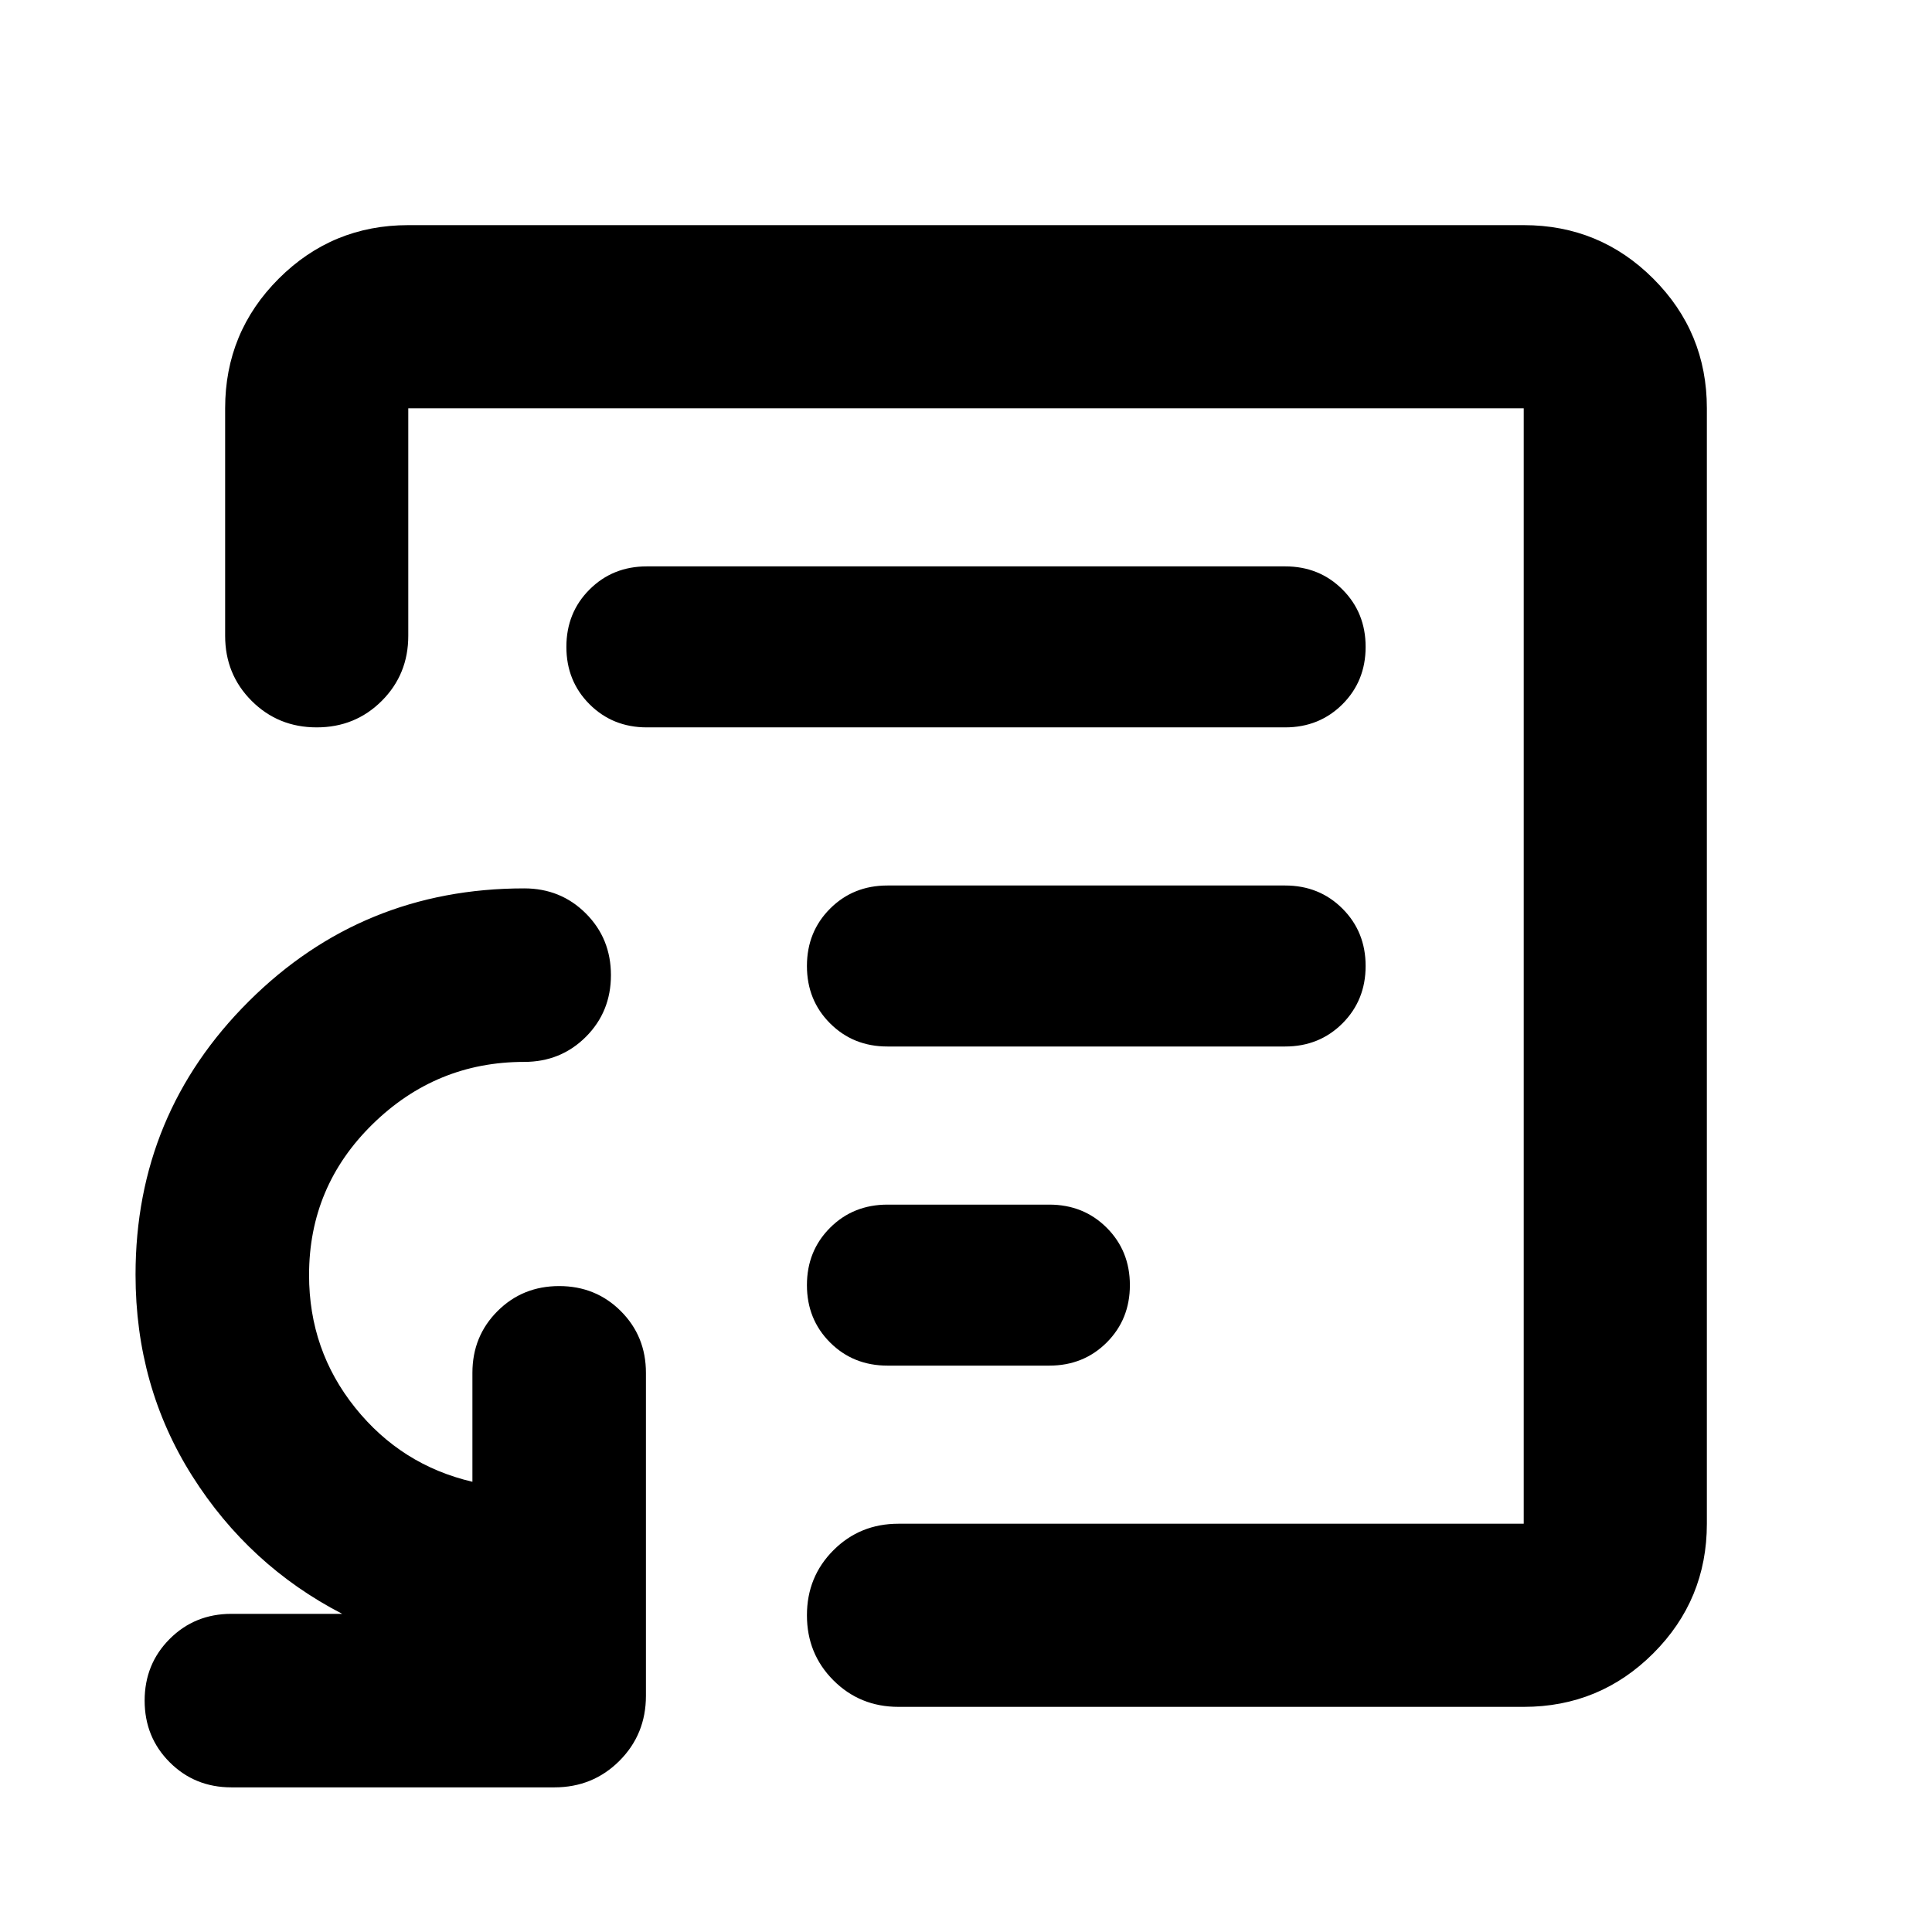 <svg xmlns="http://www.w3.org/2000/svg" height="24" viewBox="0 -960 960 960" width="24"><path d="M480-480Zm277.13 368.13H446.46q-19.16 0-32.33-13.17-13.17-13.18-13.17-32.33t13.17-32.33q13.17-13.17 32.33-13.17h310.67v-554.26H202.87v113.06q0 19.16-13.17 32.33-13.18 13.17-32.33 13.17t-32.33-13.17q-13.17-13.17-13.17-32.33v-113.06q0-37.78 26.61-64.39t64.39-26.61h554.26q37.78 0 64.39 26.61t26.61 64.39v554.26q0 37.78-26.61 64.39t-64.39 26.61Zm-642.15 40q-18.2 0-30.65-12.46-12.46-12.45-12.46-30.65 0-18.19 12.46-30.65 12.45-12.46 30.65-12.46h55.06q-46.32-23.95-74.51-68.48-28.18-44.52-28.18-100.08 0-79.8 56.33-135.86 56.34-56.06 136.78-56.06 18.19 0 30.65 12.46 12.46 12.46 12.46 30.65 0 18.2-12.46 30.66-12.46 12.45-30.65 12.45-43.73 0-75.31 30.93-31.58 30.92-31.58 74.98 0 37.35 22.92 65.92 22.92 28.56 58.25 36.8v-54.13q0-18.19 12.46-30.65 12.45-12.46 30.65-12.46 18.19 0 30.65 12.46 12.46 12.46 12.46 30.65v160.48q0 19.15-13.18 32.33-13.17 13.17-32.32 13.17H114.98Zm326.05-209.56h80.33q17.07 0 28.57-11.5t11.5-28.5q0-17-11.5-28.5t-28.57-11.5h-80.33q-17.07 0-28.57 11.5t-11.5 28.5q0 17 11.5 28.5t28.57 11.5ZM440.96-440h197.61q17 0 28.5-11.5t11.5-28.5q0-17-11.5-28.5t-28.5-11.5H440.96q-17 0-28.5 11.5t-11.5 28.5q0 17 11.5 28.5t28.5 11.5ZM321.43-598.57h317.14q17 0 28.5-11.5t11.5-28.5q0-17-11.5-28.5t-28.5-11.5H321.43q-17 0-28.5 11.5t-11.5 28.5q0 17 11.5 28.5t28.5 11.5Z"/></svg>